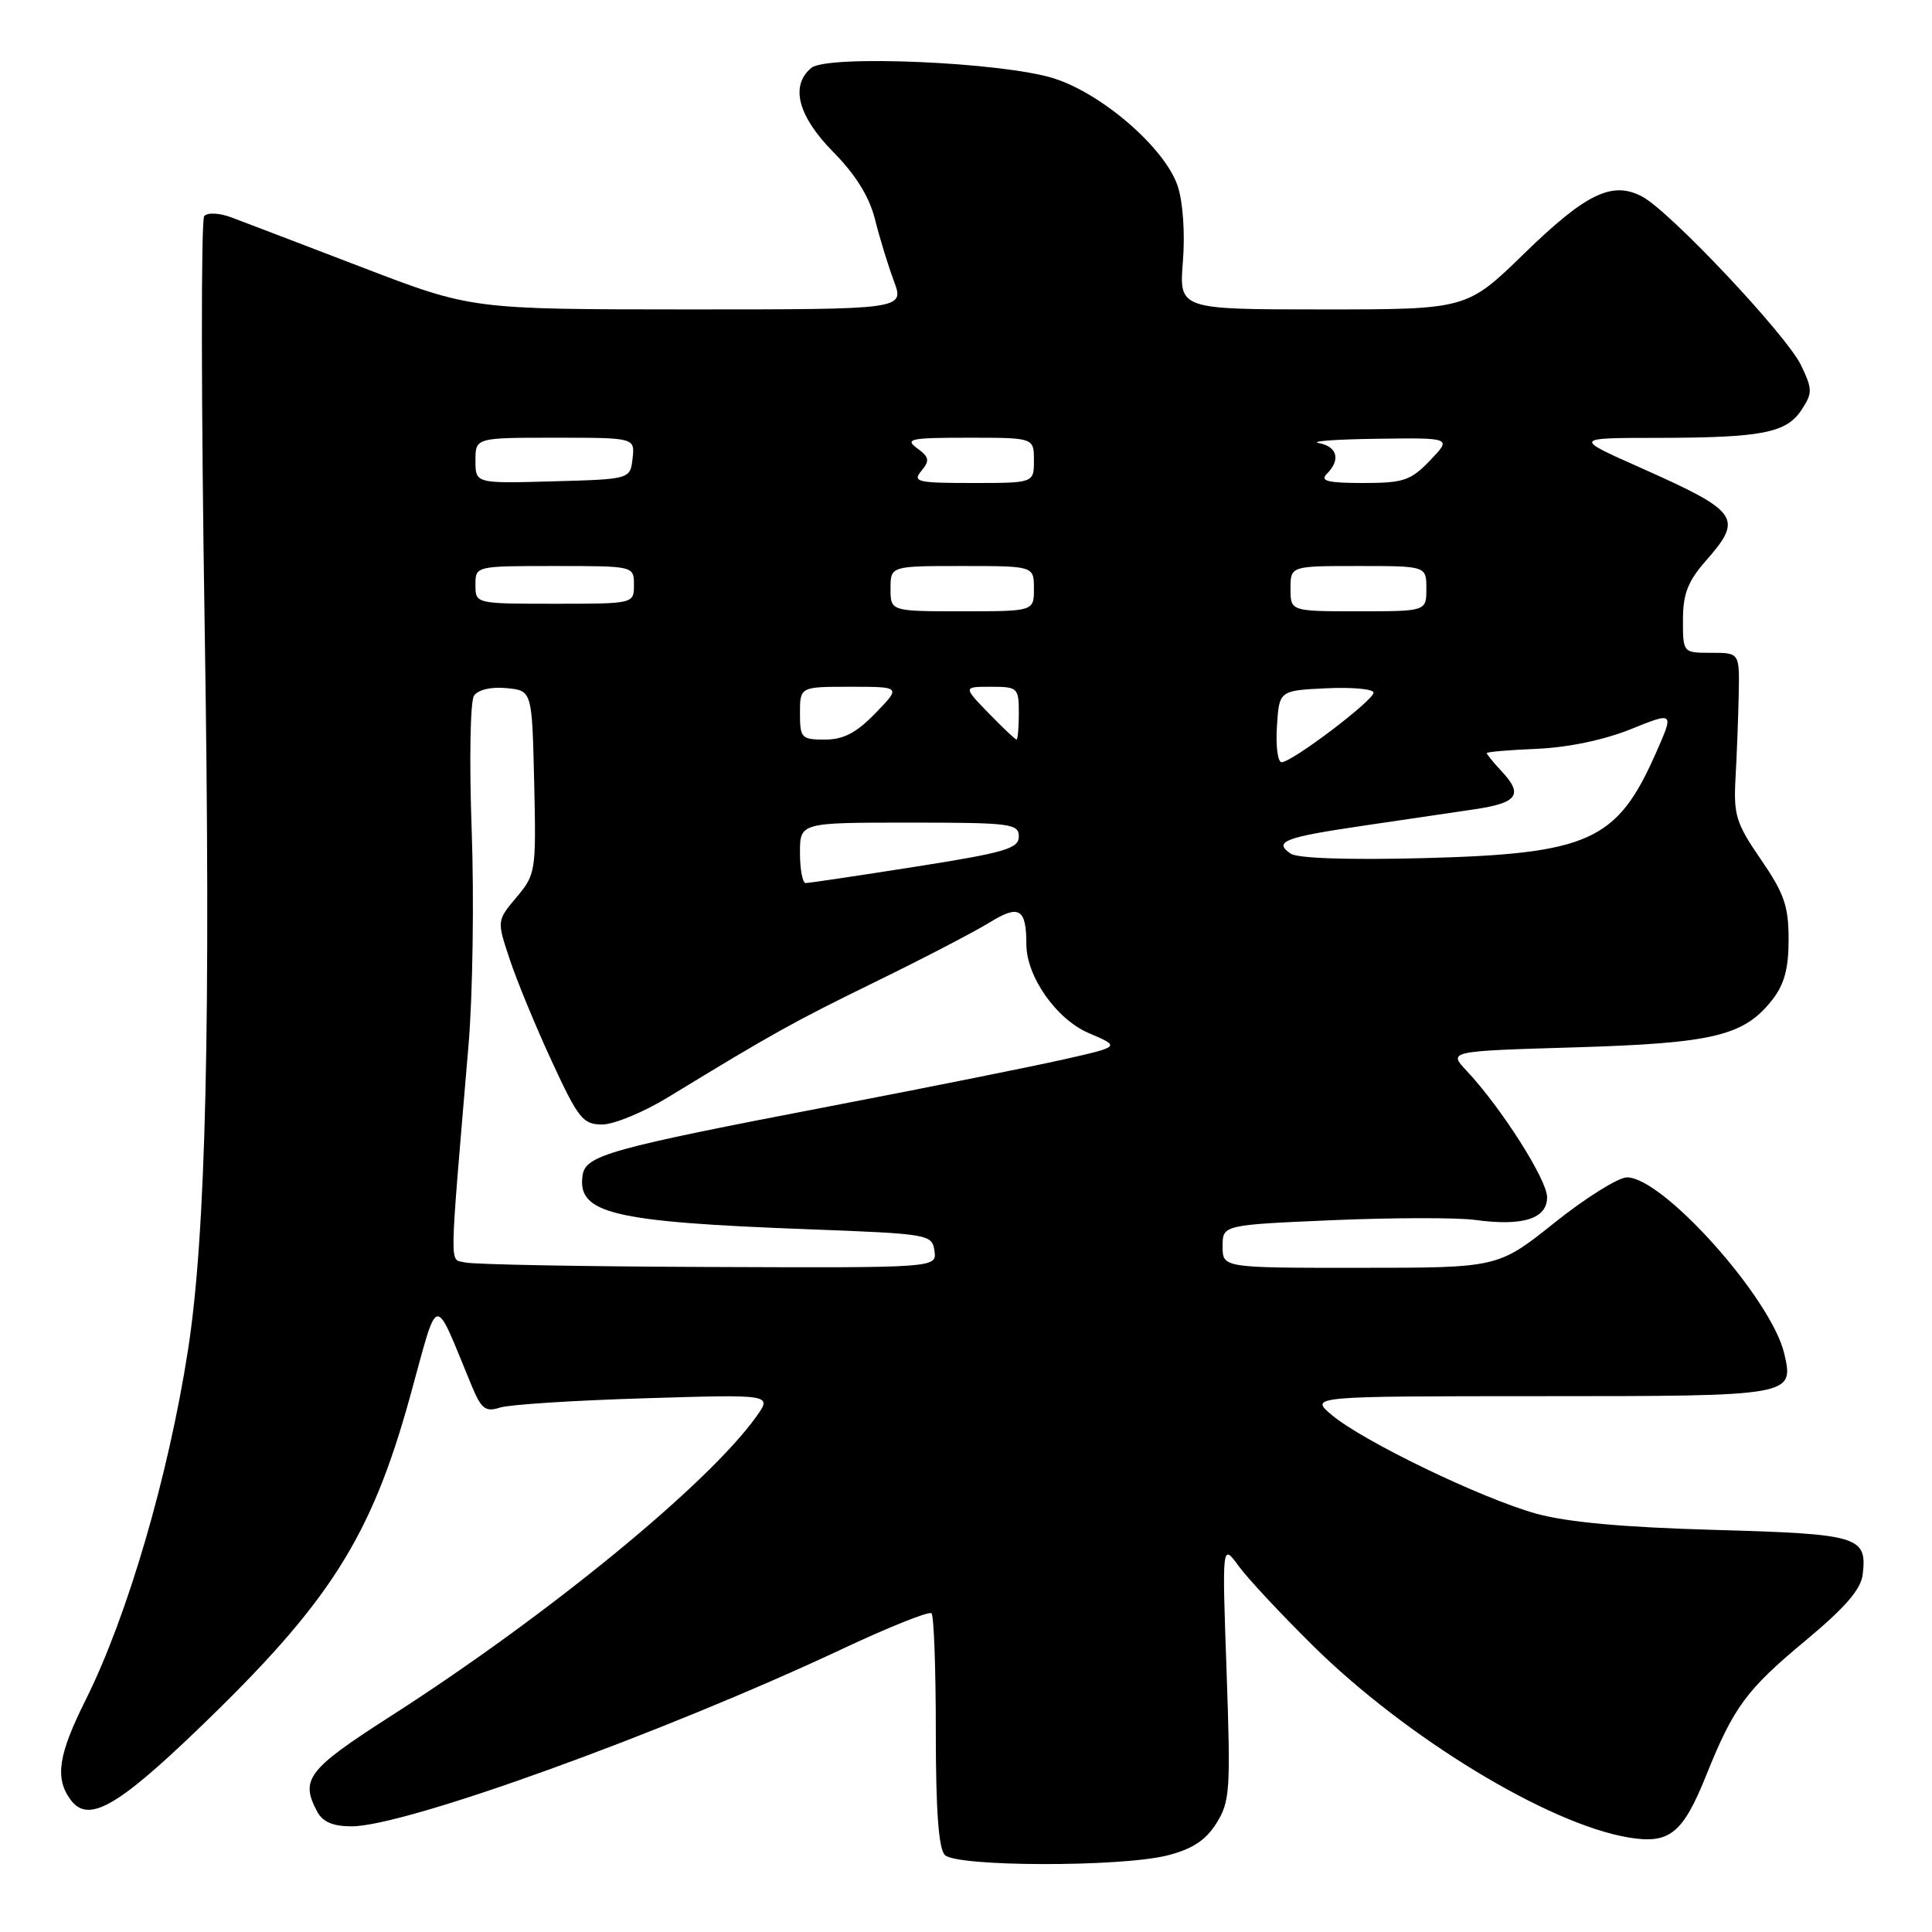 <?xml version="1.0" encoding="UTF-8" standalone="no"?>
<!DOCTYPE svg PUBLIC "-//W3C//DTD SVG 1.1//EN" "http://www.w3.org/Graphics/SVG/1.1/DTD/svg11.dtd" >
<svg xmlns="http://www.w3.org/2000/svg" xmlns:xlink="http://www.w3.org/1999/xlink" version="1.1" viewBox="0 0 256 256">
 <g >
 <path fill="currentColor"
d=" M 154.66 245.86 C 157.97 245.02 159.74 243.87 161.17 241.61 C 162.98 238.73 163.08 237.25 162.53 221.50 C 161.93 204.50 161.93 204.50 164.12 207.50 C 165.32 209.15 169.76 213.90 173.97 218.06 C 186.35 230.28 205.16 241.71 215.81 243.48 C 221.23 244.38 222.98 242.97 226.11 235.17 C 229.72 226.19 231.42 223.89 239.19 217.43 C 244.49 213.02 246.59 210.60 246.82 208.61 C 247.41 203.58 246.34 203.26 227.22 202.72 C 215.07 202.38 207.61 201.70 203.50 200.55 C 196.27 198.53 180.66 191.00 176.50 187.52 C 173.50 185.01 173.50 185.01 204.13 185.00 C 237.60 185.00 237.74 184.98 236.42 179.35 C 234.72 172.07 220.36 155.99 215.58 156.01 C 214.44 156.01 210.12 158.71 206.00 162.00 C 198.50 167.99 198.50 167.99 180.25 167.99 C 162.00 168.00 162.00 168.00 162.00 165.16 C 162.00 162.31 162.00 162.31 176.56 161.68 C 184.56 161.34 193.08 161.32 195.49 161.65 C 201.76 162.51 205.00 161.49 205.00 158.65 C 205.00 156.32 198.93 146.78 194.34 141.89 C 191.89 139.28 191.89 139.28 208.70 138.78 C 227.05 138.23 231.08 137.26 234.83 132.49 C 236.43 130.45 237.00 128.35 237.00 124.48 C 237.00 120.06 236.41 118.37 233.33 113.89 C 230.02 109.07 229.69 108.00 229.97 103.02 C 230.14 99.99 230.33 95.03 230.39 92.00 C 230.50 86.50 230.50 86.50 226.75 86.50 C 223.00 86.50 223.00 86.50 223.00 82.13 C 223.00 78.71 223.65 77.03 226.00 74.35 C 231.04 68.61 230.49 67.82 217.34 61.96 C 208.50 58.03 208.50 58.03 219.62 58.02 C 233.48 58.00 236.71 57.37 238.72 54.30 C 240.18 52.08 240.17 51.58 238.65 48.40 C 236.76 44.44 221.33 28.05 217.62 26.06 C 213.65 23.94 210.18 25.60 202.00 33.56 C 194.36 41.00 194.36 41.00 175.29 41.00 C 156.23 41.00 156.23 41.00 156.74 34.64 C 157.04 30.96 156.75 26.77 156.06 24.68 C 154.41 19.67 146.09 12.43 139.65 10.39 C 132.87 8.23 109.63 7.23 107.50 9.00 C 104.67 11.35 105.73 15.39 110.41 20.14 C 113.38 23.15 115.19 26.07 115.94 29.06 C 116.55 31.50 117.68 35.19 118.45 37.25 C 119.84 41.00 119.84 41.00 91.17 41.00 C 62.50 40.99 62.50 40.99 48.00 35.43 C 40.02 32.37 32.23 29.39 30.67 28.81 C 29.07 28.21 27.51 28.13 27.06 28.63 C 26.63 29.11 26.65 53.58 27.12 83.00 C 27.95 135.41 27.30 163.57 24.91 178.89 C 22.31 195.63 16.88 214.17 11.36 225.23 C 7.72 232.50 7.25 235.60 9.34 238.46 C 11.64 241.60 15.38 239.55 26.13 229.23 C 43.67 212.39 49.16 203.79 54.35 185.00 C 58.20 171.07 57.36 171.21 62.50 183.62 C 63.78 186.70 64.33 187.13 66.25 186.51 C 67.49 186.11 76.11 185.56 85.40 185.28 C 102.31 184.76 102.31 184.76 100.24 187.67 C 93.87 196.62 72.61 214.04 51.75 227.41 C 40.74 234.47 39.74 235.77 42.04 240.07 C 42.76 241.41 44.13 242.00 46.58 242.00 C 53.73 242.00 87.79 229.68 111.68 218.46 C 117.83 215.57 123.12 213.46 123.43 213.77 C 123.75 214.08 124.00 221.14 124.00 229.47 C 124.00 239.90 124.37 244.97 125.20 245.80 C 126.77 247.37 148.47 247.41 154.66 245.86 Z  M 61.61 167.28 C 59.53 166.75 59.49 169.18 62.08 138.50 C 62.64 131.90 62.83 119.08 62.50 110.00 C 62.17 100.76 62.31 92.92 62.81 92.18 C 63.35 91.39 65.08 90.98 67.10 91.18 C 70.50 91.50 70.50 91.50 70.78 103.64 C 71.05 115.46 70.99 115.86 68.45 118.88 C 65.83 121.99 65.83 121.99 67.54 127.11 C 68.47 129.93 70.98 136.01 73.11 140.62 C 76.63 148.23 77.24 149.00 79.80 149.00 C 81.35 149.00 85.29 147.37 88.56 145.37 C 102.38 136.94 105.05 135.45 116.01 130.09 C 122.34 127.00 129.15 123.45 131.15 122.22 C 135.04 119.81 136.00 120.39 136.00 125.12 C 136.00 129.40 139.99 135.08 144.29 136.90 C 148.47 138.68 148.47 138.68 140.98 140.37 C 136.87 141.30 122.93 144.10 110.00 146.58 C 80.78 152.19 77.59 153.08 77.20 155.72 C 76.44 160.79 81.10 161.91 107.00 162.88 C 123.13 163.49 123.51 163.55 123.82 165.75 C 124.14 168.00 124.14 168.00 93.82 167.88 C 77.14 167.82 62.65 167.55 61.61 167.28 Z  M 106.00 113.00 C 106.00 109.00 106.00 109.00 120.50 109.00 C 133.92 109.00 135.00 109.14 135.00 110.84 C 135.00 112.44 133.16 112.98 121.25 114.85 C 113.69 116.04 107.16 117.01 106.75 117.01 C 106.34 117.00 106.00 115.20 106.00 113.00 Z  M 171.03 113.12 C 168.69 111.52 170.17 110.95 180.65 109.41 C 186.07 108.62 192.71 107.64 195.42 107.23 C 201.07 106.39 201.86 105.30 199.02 102.25 C 197.91 101.06 197.00 99.95 197.00 99.79 C 197.00 99.63 200.00 99.37 203.67 99.22 C 207.76 99.05 212.57 98.04 216.09 96.62 C 221.84 94.30 221.84 94.30 219.38 99.86 C 214.25 111.47 210.53 113.14 188.52 113.71 C 178.69 113.96 171.93 113.73 171.03 113.12 Z  M 169.20 96.25 C 169.50 91.50 169.50 91.50 175.75 91.20 C 179.19 91.04 182.00 91.30 182.00 91.78 C 182.00 92.82 171.18 101.00 169.82 101.00 C 169.31 101.00 169.03 98.86 169.20 96.25 Z  M 106.00 94.50 C 106.00 91.00 106.00 91.00 112.70 91.00 C 119.39 91.00 119.39 91.00 116.00 94.50 C 113.47 97.11 111.77 98.00 109.30 98.00 C 106.19 98.00 106.00 97.79 106.00 94.50 Z  M 131.00 94.50 C 127.61 91.00 127.61 91.00 131.30 91.00 C 134.86 91.00 135.00 91.13 135.00 94.50 C 135.00 96.42 134.86 98.00 134.70 98.00 C 134.53 98.00 132.87 96.42 131.00 94.50 Z  M 118.00 78.00 C 118.00 75.00 118.00 75.00 127.50 75.00 C 137.00 75.00 137.00 75.00 137.00 78.00 C 137.00 81.00 137.00 81.00 127.50 81.00 C 118.00 81.00 118.00 81.00 118.00 78.00 Z  M 171.00 78.00 C 171.00 75.00 171.00 75.00 180.00 75.00 C 189.00 75.00 189.00 75.00 189.00 78.00 C 189.00 81.00 189.00 81.00 180.00 81.00 C 171.00 81.00 171.00 81.00 171.00 78.00 Z  M 63.00 77.50 C 63.00 75.00 63.00 75.00 73.50 75.00 C 84.00 75.00 84.00 75.00 84.00 77.50 C 84.00 80.00 84.00 80.00 73.50 80.00 C 63.00 80.00 63.00 80.00 63.00 77.50 Z  M 63.00 61.03 C 63.00 58.00 63.00 58.00 73.57 58.00 C 84.13 58.00 84.13 58.00 83.82 60.75 C 83.50 63.50 83.50 63.50 73.25 63.78 C 63.00 64.07 63.00 64.07 63.00 61.03 Z  M 122.09 62.39 C 123.22 61.03 123.14 60.57 121.52 59.39 C 119.84 58.16 120.64 58.00 128.31 58.00 C 137.00 58.00 137.00 58.00 137.00 61.00 C 137.00 64.00 137.00 64.00 128.88 64.00 C 121.53 64.00 120.88 63.85 122.09 62.39 Z  M 175.80 62.80 C 177.67 60.93 177.22 59.18 174.75 58.71 C 173.51 58.47 176.97 58.21 182.44 58.14 C 192.37 58.00 192.37 58.00 189.50 61.00 C 186.93 63.68 185.99 64.00 180.61 64.00 C 175.94 64.00 174.87 63.73 175.80 62.80 Z "/>
</g>
</svg>